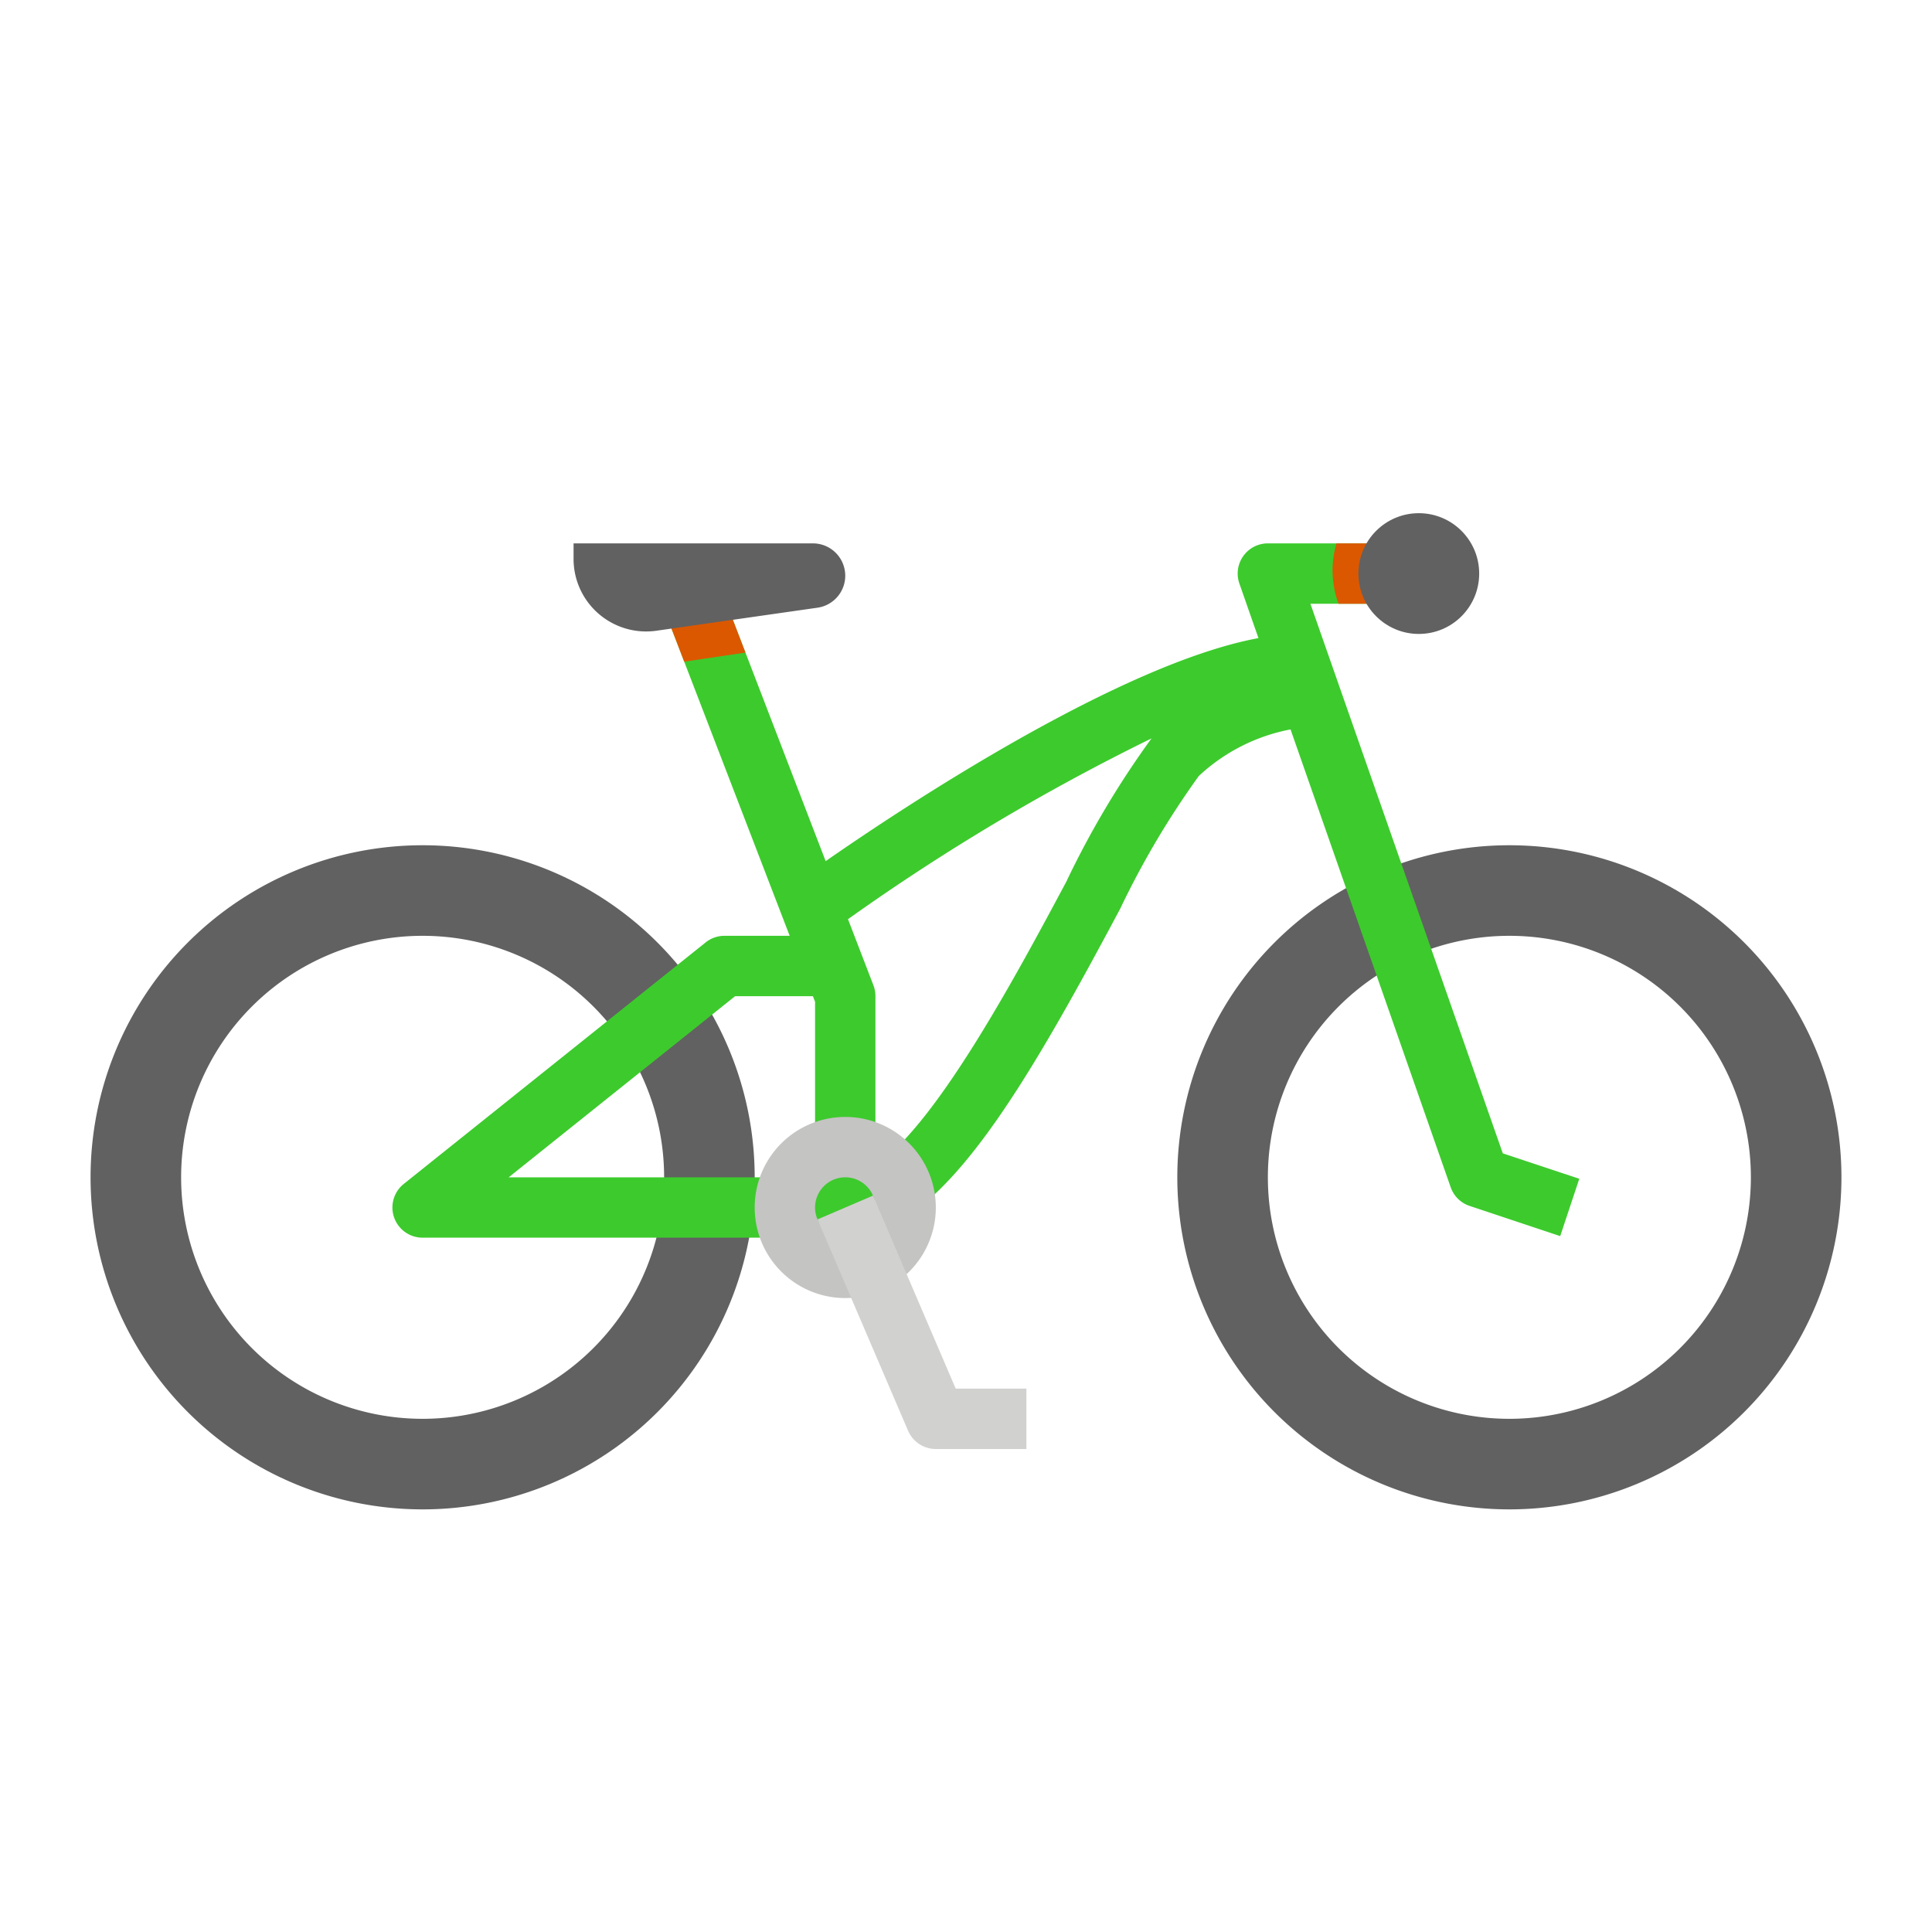 <svg xmlns="http://www.w3.org/2000/svg" viewBox="0 0 64 64" width="512" height="512" class=""><g><g id="flat"><path d="M14,28A11,11,0,1,0,25,39,11,11,0,0,0,14,28Zm0,19a8,8,0,1,1,8-8A8,8,0,0,1,14,47Z" style="fill:#616161" data-original="#616161"></path><path d="M50,28A11,11,0,1,0,61,39,11,11,0,0,0,50,28Zm0,19a8,8,0,1,1,8-8A8,8,0,0,1,50,47Z" style="fill:#616161" data-original="#616161"></path><path d="M49.782,38.206,43.409,20H47V18H42a1,1,0,0,0-.944,1.33l.632,1.808c-4.612.855-11.772,5.606-14.337,7.388l-3.417-8.885-1.868.718L26.159,31H24a1,1,0,0,0-.625.219l-10,8A1,1,0,0,0,14,41H29v-.177c2.67-.892,5.18-5.229,8.111-10.726a28.412,28.412,0,0,1,2.6-4.39,6.127,6.127,0,0,1,3.04-1.544L48.056,39.33a1,1,0,0,0,.628.618l3,1,.632-1.9ZM16.851,39l7.5-6h2.578l.071.186V39Zm18.5-9.845C33.673,32.294,31.04,37.222,29,38.612V33a1,1,0,0,0-.066-.359l-.843-2.192a71.531,71.531,0,0,1,10.054-5.988A30.026,30.026,0,0,0,35.347,29.155Z" style="fill:#3DCA2D" data-original="#E86702" class="active-path" data-old_color="#E86702"></path><path d="M28,43a3,3,0,1,1,3-3A3,3,0,0,1,28,43Zm0-4a1,1,0,1,0,1,1A1,1,0,0,0,28,39Z" style="fill:#c4c4c2" data-original="#C4C4C2" class=""></path><path d="M34,48H31a1,1,0,0,1-.919-.606l-3-7,1.838-.788L31.659,46H34Z" style="fill:#d1d1cf" data-original="#D1D1CF" class=""></path><polygon points="23.934 19.641 22.066 20.359 22.666 21.919 24.694 21.617 23.934 19.641" style="fill:#db5800" data-original="#DB5800" class=""></polygon><path d="M44.34,20H47V18H44.273A3.181,3.181,0,0,0,44.34,20Z" style="fill:#db5800" data-original="#DB5800" class=""></path><circle cx="47" cy="19" r="2" style="fill:#616161" data-original="#616161"></circle><path d="M19,18v.515a2.4,2.4,0,0,0,1.329,2.149h0a2.4,2.4,0,0,0,1.414.23l5.337-.763a1.071,1.071,0,0,0,.92-1.06h0A1.072,1.072,0,0,0,26.929,18Z" style="fill:#616161" data-original="#616161"></path></g></g> </svg>